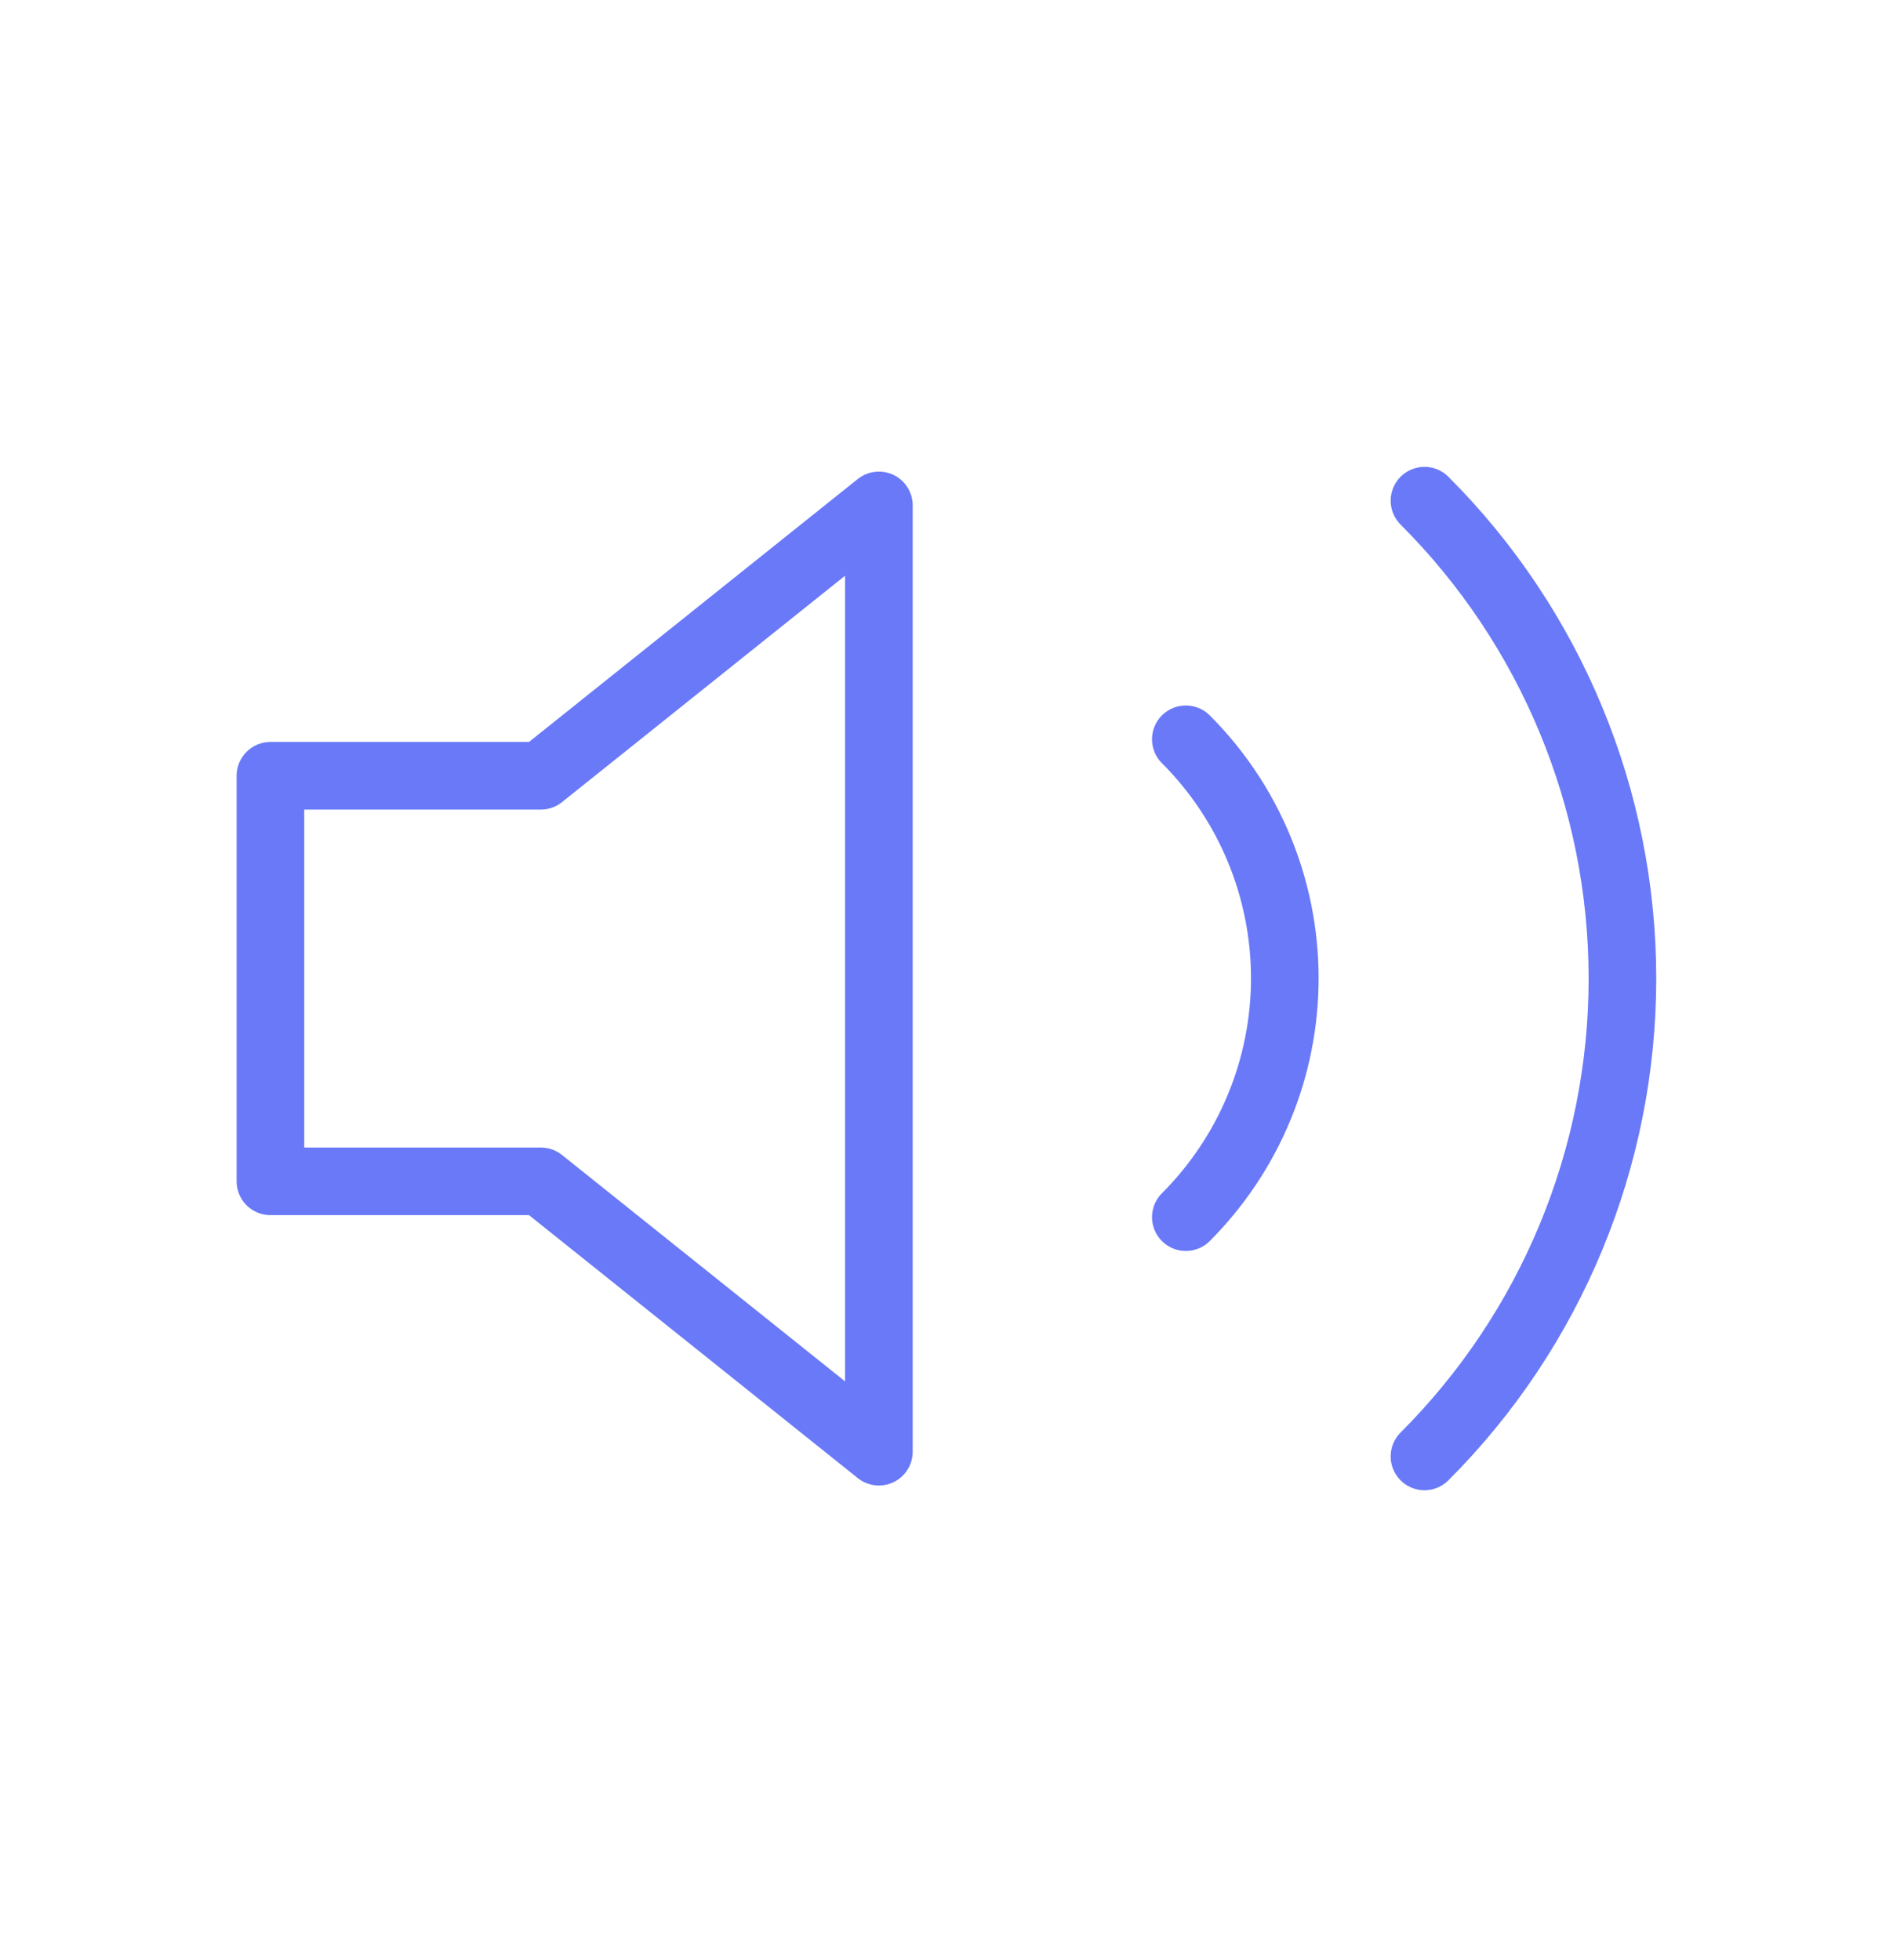 <svg width="28" height="29" viewBox="0 0 28 29" fill="none" xmlns="http://www.w3.org/2000/svg">
<path d="M21.07 7.407C22.945 9.282 23.998 11.825 23.998 14.477C23.998 17.128 22.945 19.672 21.07 21.547M17.54 10.937C18.477 11.874 19.004 13.146 19.004 14.472C19.004 15.798 18.477 17.069 17.54 18.007M13 7.477L8 11.477H4V17.477H8L13 21.477V7.477Z" stroke="#6979F8" stroke-linecap="round" stroke-linejoin="round"/>
</svg>
